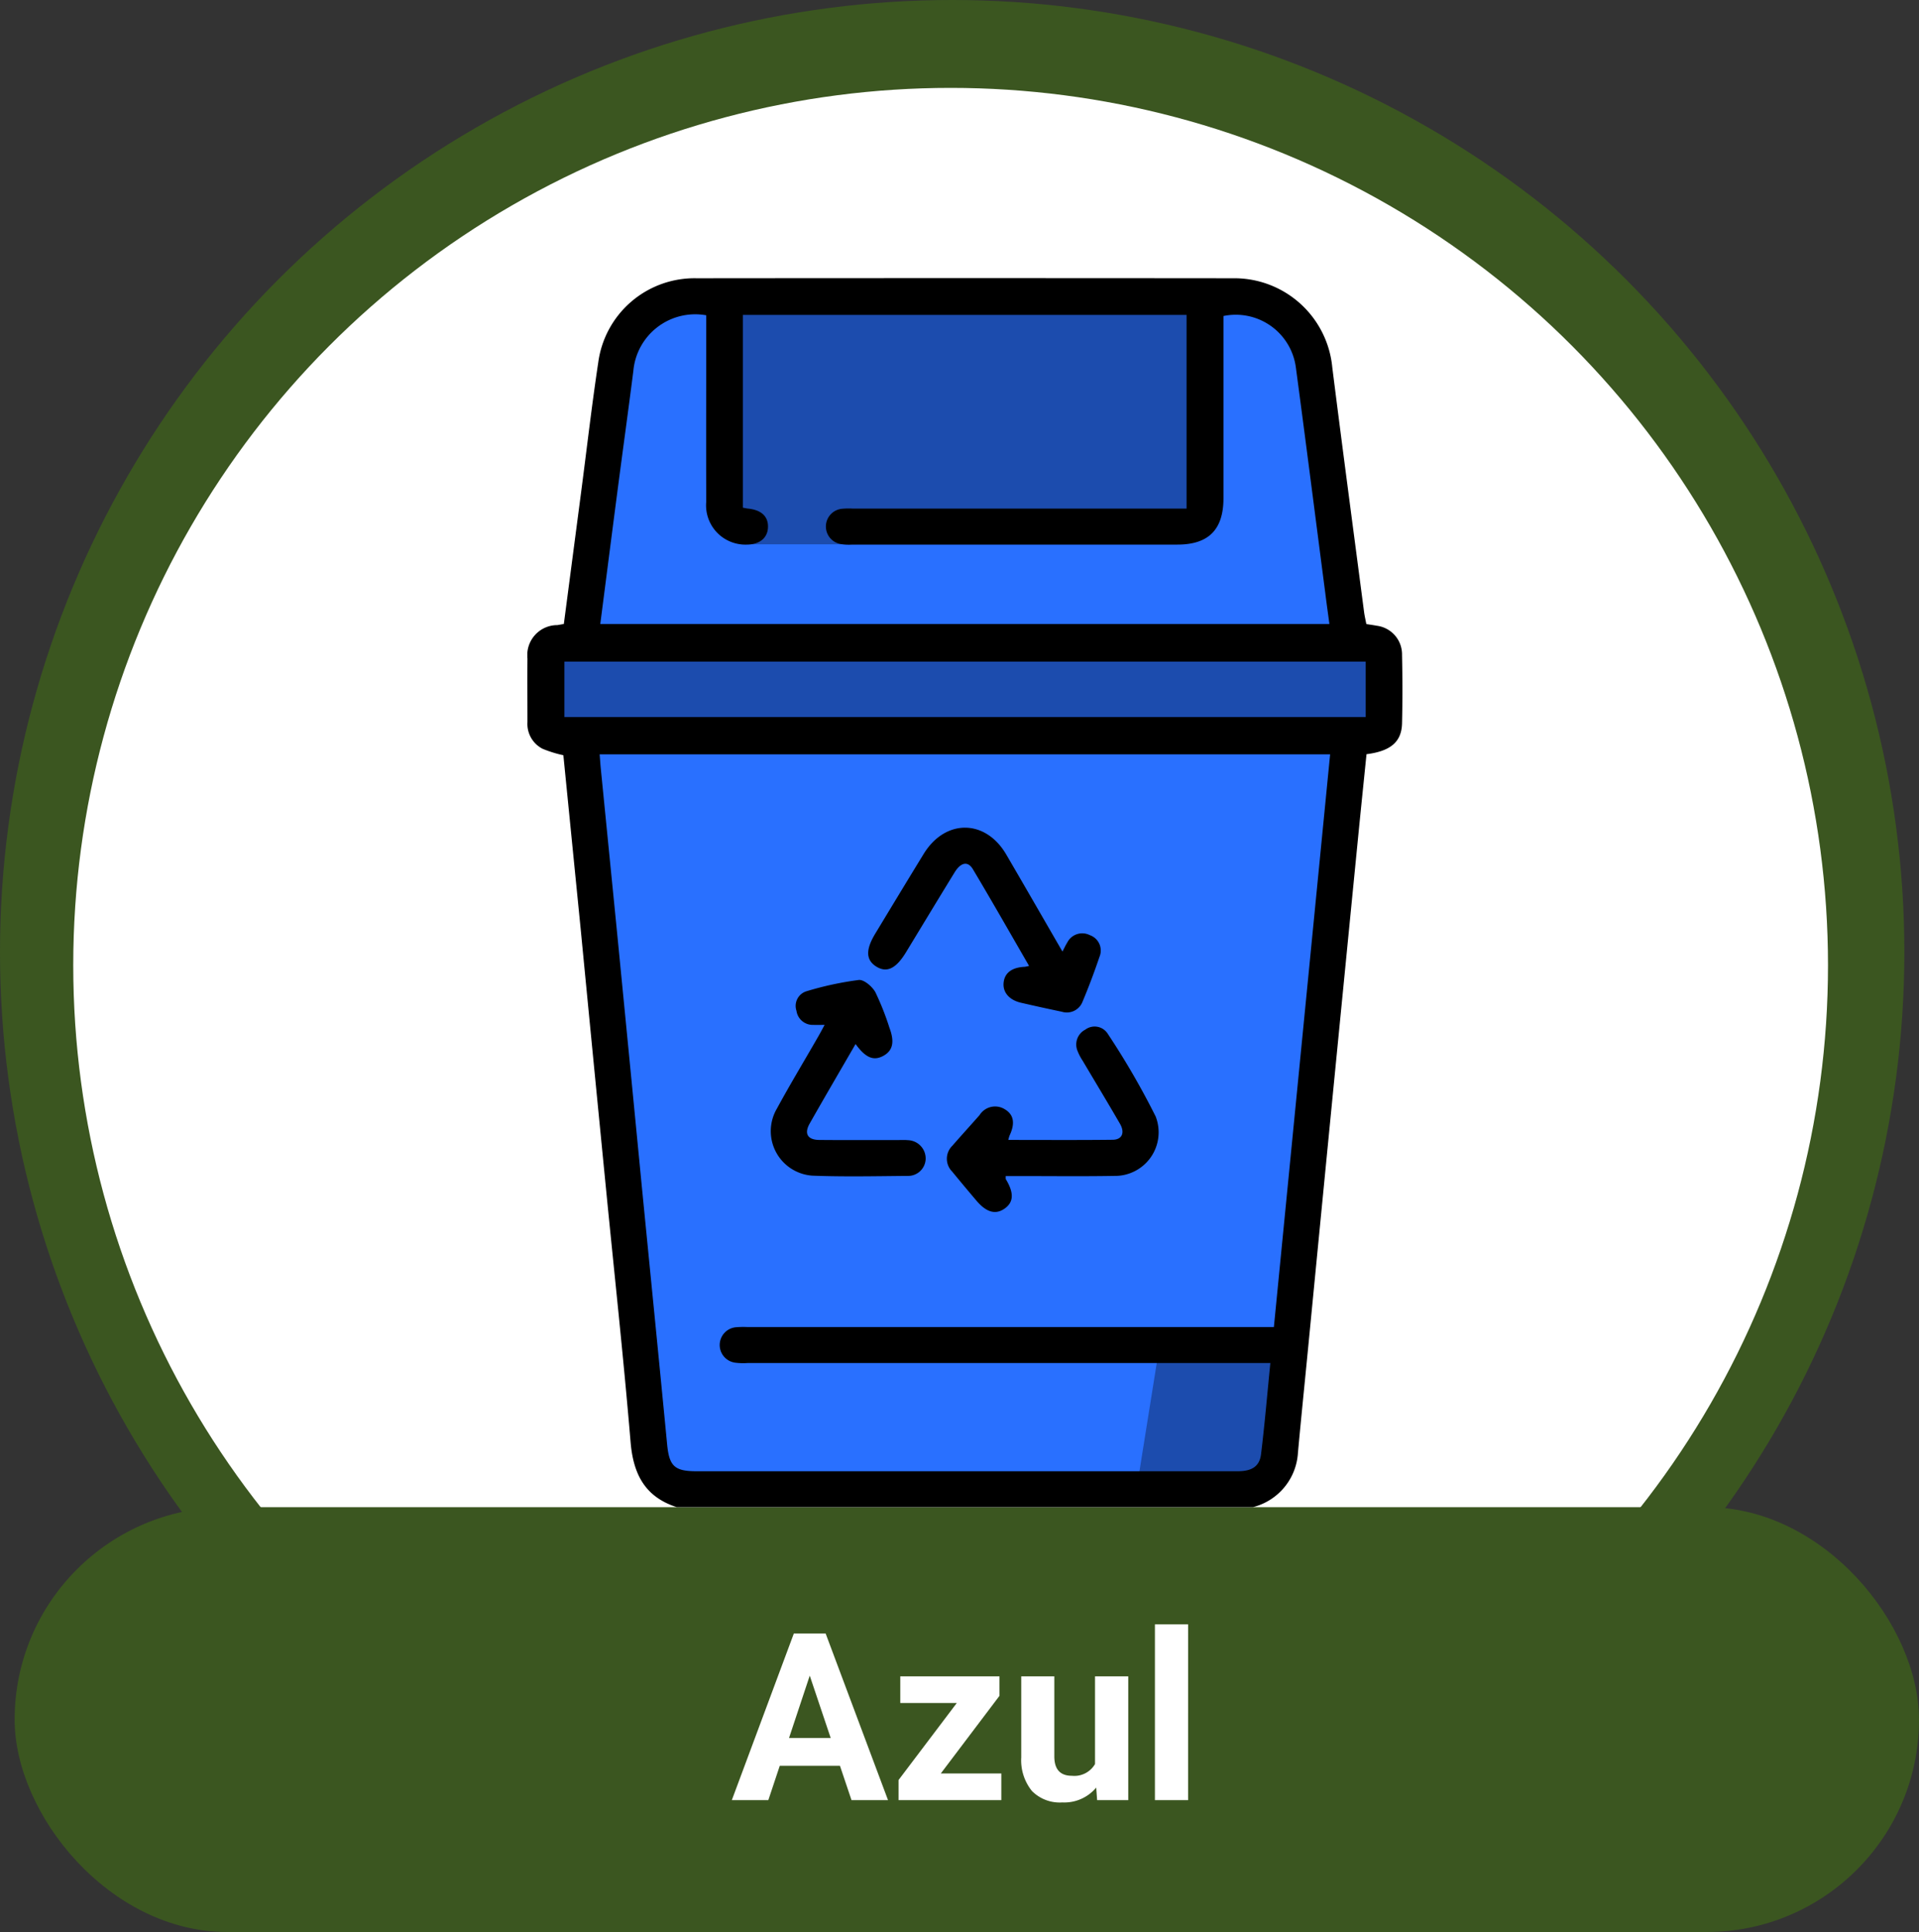 <svg xmlns="http://www.w3.org/2000/svg" xmlns:xlink="http://www.w3.org/1999/xlink" width="131" height="131.89" viewBox="0 0 131 131.89">
  <rect x="0" y="0" width="131" height="131.89" fill="#333333" stroke="none"/>
  <defs>
    <clipPath id="clip-path">
      <rect id="Rectángulo_375601" data-name="Rectángulo 375601" width="59.735" height="83.903" fill="none"/>
    </clipPath>
    <clipPath id="clip-path-3">
      <rect id="Rectángulo_375596" data-name="Rectángulo 375596" width="33.007" height="16.867" fill="none"/>
    </clipPath>
    <clipPath id="clip-path-4">
      <rect id="Rectángulo_375598" data-name="Rectángulo 375598" width="57.246" height="5.46" fill="none"/>
    </clipPath>
    <clipPath id="clip-path-5">
      <rect id="Rectángulo_375599" data-name="Rectángulo 375599" width="10.378" height="9.369" fill="none"/>
    </clipPath>
  </defs>
  <g id="Grupo_1070377" data-name="Grupo 1070377" transform="translate(-12417 10592.803)">
    <g id="Grupo_1070314" data-name="Grupo 1070314" transform="translate(11336.145 -15287.5)">
      <circle id="Elipse_5779" data-name="Elipse 5779" cx="65" cy="65" r="65" transform="translate(1080.855 4694.697)" fill="#3b5620"/>
      <g id="Grupo_1069914" data-name="Grupo 1069914" transform="translate(4593.855 2842.742)">
        <circle id="Elipse_5755" data-name="Elipse 5755" cx="59.894" cy="59.894" r="59.894" transform="translate(-3508 1857.955)" fill="#fff"/>
      </g>
    </g>
    <rect id="Rectángulo_375592" data-name="Rectángulo 375592" width="130" height="29" rx="14.5" transform="translate(12418 -10489.913)" fill="#3b5620"/>
    <path id="Trazado_814895" data-name="Trazado 814895" d="M-8.66-2.344H-12.77L-13.551,0h-2.492l4.234-11.375h2.172L-5.379,0H-7.871Zm-3.477-1.9h2.844L-10.723-8.5ZM-1.777-1.82H2.355V0H-4.66V-1.375L-.684-6.633H-4.543v-1.82H2.23v1.33ZM8.832-.859A2.831,2.831,0,0,1,6.52.156,2.67,2.67,0,0,1,4.445-.625a3.335,3.335,0,0,1-.73-2.289V-8.453H5.973v5.467q0,1.322,1.2,1.322a1.63,1.63,0,0,0,1.578-.8V-8.453H11.02V0H8.895ZM15.105,0H12.84V-12h2.266Z" transform="translate(12483 -10469.913)" fill="#fff"/>
    <g id="Grupo_1070342" data-name="Grupo 1070342" transform="translate(12453 -10573.816)">
      <g id="Grupo_1070340" data-name="Grupo 1070340" clip-path="url(#clip-path)">
        <path id="Trazado_814836" data-name="Trazado 814836" d="M15.987,5.949,11.316,7.136,9.184,19.1,8.417,29.65H5.439v5.584L7.334,36.6l4.682,45.788.675,5.176h2.742L53.566,87.1l1.756.461,4.392-46.125,1.065-5.212,2.356-.869v-6.2l-2.561-.124L57.432,9.548l-2.606-3.1Z" transform="translate(-4.249 -4.647)" fill="#2970ff"/>
        <g id="Grupo_1070339" data-name="Grupo 1070339">
          <g id="Grupo_1070338" data-name="Grupo 1070338" clip-path="url(#clip-path)">
            <path id="Trazado_814837" data-name="Trazado 814837" d="M119.552,179.868c.149-.283.224-.455.325-.609a1.145,1.145,0,0,1,1.545-.514,1.112,1.112,0,0,1,.658,1.484c-.35,1.03-.732,2.052-1.154,3.055a1.149,1.149,0,0,1-1.414.69q-1.4-.293-2.794-.615c-.791-.184-1.234-.7-1.184-1.336.053-.689.552-1.074,1.441-1.116a2.415,2.415,0,0,0,.3-.062c-1.289-2.228-2.538-4.427-3.835-6.6-.343-.575-.826-.473-1.25.217-1.113,1.812-2.211,3.632-3.315,5.449-.691,1.137-1.33,1.434-2.057.962-.686-.446-.7-1.145-.049-2.223,1.1-1.818,2.2-3.639,3.311-5.451,1.477-2.405,4.22-2.383,5.638.045,1.264,2.164,2.512,4.337,3.835,6.622" transform="translate(-83.025 -133.893)"/>
            <path id="Trazado_814838" data-name="Trazado 814838" d="M134.869,243.647c.007.125-.009.187.015.226.561.928.534,1.565-.091,2-.608.426-1.228.262-1.9-.519q-.85-1-1.678-2.009a1.242,1.242,0,0,1,.02-1.772c.611-.7,1.234-1.384,1.848-2.08a1.252,1.252,0,0,1,1.73-.4c.615.368.709.964.321,1.791a2.391,2.391,0,0,0-.086.3c2.4,0,4.766.017,7.129-.011.643-.008.846-.488.489-1.1-.832-1.439-1.694-2.861-2.54-4.291a3.574,3.574,0,0,1-.342-.649,1.141,1.141,0,0,1,.52-1.478,1.06,1.06,0,0,1,1.531.28,53.145,53.145,0,0,1,3.273,5.652,2.977,2.977,0,0,1-2.824,4.053c-2.236.038-4.474.01-6.711.011h-.71" transform="translate(-102.216 -182.352)"/>
            <path id="Trazado_814839" data-name="Trazado 814839" d="M81.782,223.268c-1.066,1.844-2.113,3.629-3.133,5.43-.388.685-.139,1.108.651,1.116,1.8.018,3.6.006,5.4.007.218,0,.438-.012.654.009a1.252,1.252,0,0,1,1.214,1.285,1.2,1.2,0,0,1-1.25,1.154c-2.155.018-4.312.066-6.464-.016a3.045,3.045,0,0,1-2.439-4.582c.909-1.675,1.9-3.309,2.846-4.963.133-.231.256-.468.409-.749-.3,0-.536.009-.769,0A1.119,1.119,0,0,1,77.749,221a1.044,1.044,0,0,1,.669-1.332A22.027,22.027,0,0,1,82,218.894c.354-.04.923.448,1.136.835a18.479,18.479,0,0,1,.959,2.426c.366.972.232,1.57-.425,1.923s-1.2.135-1.886-.81" transform="translate(-59.378 -170.981)"/>
            <g id="Grupo_1070331" data-name="Grupo 1070331" transform="translate(13.103 1.302)" opacity="0.32">
              <g id="Grupo_1070330" data-name="Grupo 1070330">
                <g id="Grupo_1070329" data-name="Grupo 1070329" clip-path="url(#clip-path-3)">
                  <path id="Trazado_814840" data-name="Trazado 814840" d="M59.864,5.949l1.49,16.868h7.878l23.639-.984V5.949Z" transform="translate(-59.864 -5.949)"/>
                </g>
              </g>
            </g>
            <g id="Grupo_1070334" data-name="Grupo 1070334" transform="translate(1.108 25.251)" opacity="0.32">
              <g id="Grupo_1070333" data-name="Grupo 1070333">
                <g id="Grupo_1070332" data-name="Grupo 1070332" clip-path="url(#clip-path-4)">
                  <rect id="Rectángulo_375597" data-name="Rectángulo 375597" width="57.246" height="5.46" transform="translate(0)"/>
                </g>
              </g>
            </g>
            <g id="Grupo_1070337" data-name="Grupo 1070337" transform="translate(41.643 72.963)" opacity="0.32">
              <g id="Grupo_1070336" data-name="Grupo 1070336">
                <g id="Grupo_1070335" data-name="Grupo 1070335" clip-path="url(#clip-path-5)">
                  <path id="Trazado_814841" data-name="Trazado 814841" d="M191.755,333.351h8.881l-1.444,8.872-8.934.5Z" transform="translate(-190.258 -333.351)"/>
                </g>
              </g>
            </g>
            <path id="Trazado_814842" data-name="Trazado 814842" d="M10.2,83.9c-2.162-.693-2.969-2.242-3.153-4.44-.489-5.845-1.13-11.678-1.7-17.516q-.857-8.716-1.7-17.434Q3.051,38.529,2.458,32.57a8.291,8.291,0,0,1-1.417-.439A1.907,1.907,0,0,1,.006,30.31c0-1.447-.013-2.894,0-4.341A2.052,2.052,0,0,1,2.05,23.686c.131-.02.261-.046.44-.077q.577-4.4,1.15-8.769c.4-3.029.744-6.066,1.2-9.087A6.631,6.631,0,0,1,11.554.009q18.309-.017,36.618,0a6.717,6.717,0,0,1,6.774,6.066c.7,5.575,1.444,11.145,2.172,16.717.035.269.1.534.154.823.252.04.491.073.729.117a1.973,1.973,0,0,1,1.709,1.991c.032,1.555.036,3.113,0,4.668-.03,1.266-.777,1.9-2.426,2.109-.176,1.738-.358,3.494-.532,5.251q-.88,8.92-1.755,17.84-.857,8.757-1.706,17.516c-.23,2.363-.472,4.724-.688,7.088A4.076,4.076,0,0,1,49.531,83.9Zm40.526-9.838H15.034a4.123,4.123,0,0,1-.9-.032,1.217,1.217,0,0,1,.091-2.409,6.033,6.033,0,0,1,.818-.014H50.961l3.84-39.1H4.935c.029.369.047.667.077.965q.537,5.418,1.076,10.836.859,8.76,1.708,17.52C8.377,67.753,8.97,73.673,9.54,79.6c.143,1.491.493,1.85,2,1.85H39.8q4.343,0,8.685,0c.973,0,1.5-.329,1.6-1.171.248-2.027.42-4.063.634-6.207M14.711,15.671c.185.033.264.053.343.061.923.09,1.4.539,1.372,1.281s-.591,1.183-1.482,1.178a2.681,2.681,0,0,1-2.734-2.921c-.012-3.959,0-7.919,0-11.878V2.536A4.241,4.241,0,0,0,7.234,6.347c-.349,2.733-.727,5.463-1.084,8.195-.392,3-.775,6-1.172,9.067H54.75c-.1-.761-.2-1.459-.286-2.157-.666-5.113-1.316-10.228-2-15.339A4.138,4.138,0,0,0,47.52,2.586v.878q0,5.775,0,11.55c0,2.154-1.013,3.176-3.144,3.177q-11.1,0-22.2,0a3.4,3.4,0,0,1-.815-.043,1.215,1.215,0,0,1,.1-2.4,4.849,4.849,0,0,1,.736-.016H45V2.511H14.711ZM57.229,26.182H2.529v3.782h54.7Z" transform="translate(0 0)"/>
          </g>
        </g>
      </g>
    </g>
  </g>
</svg>
